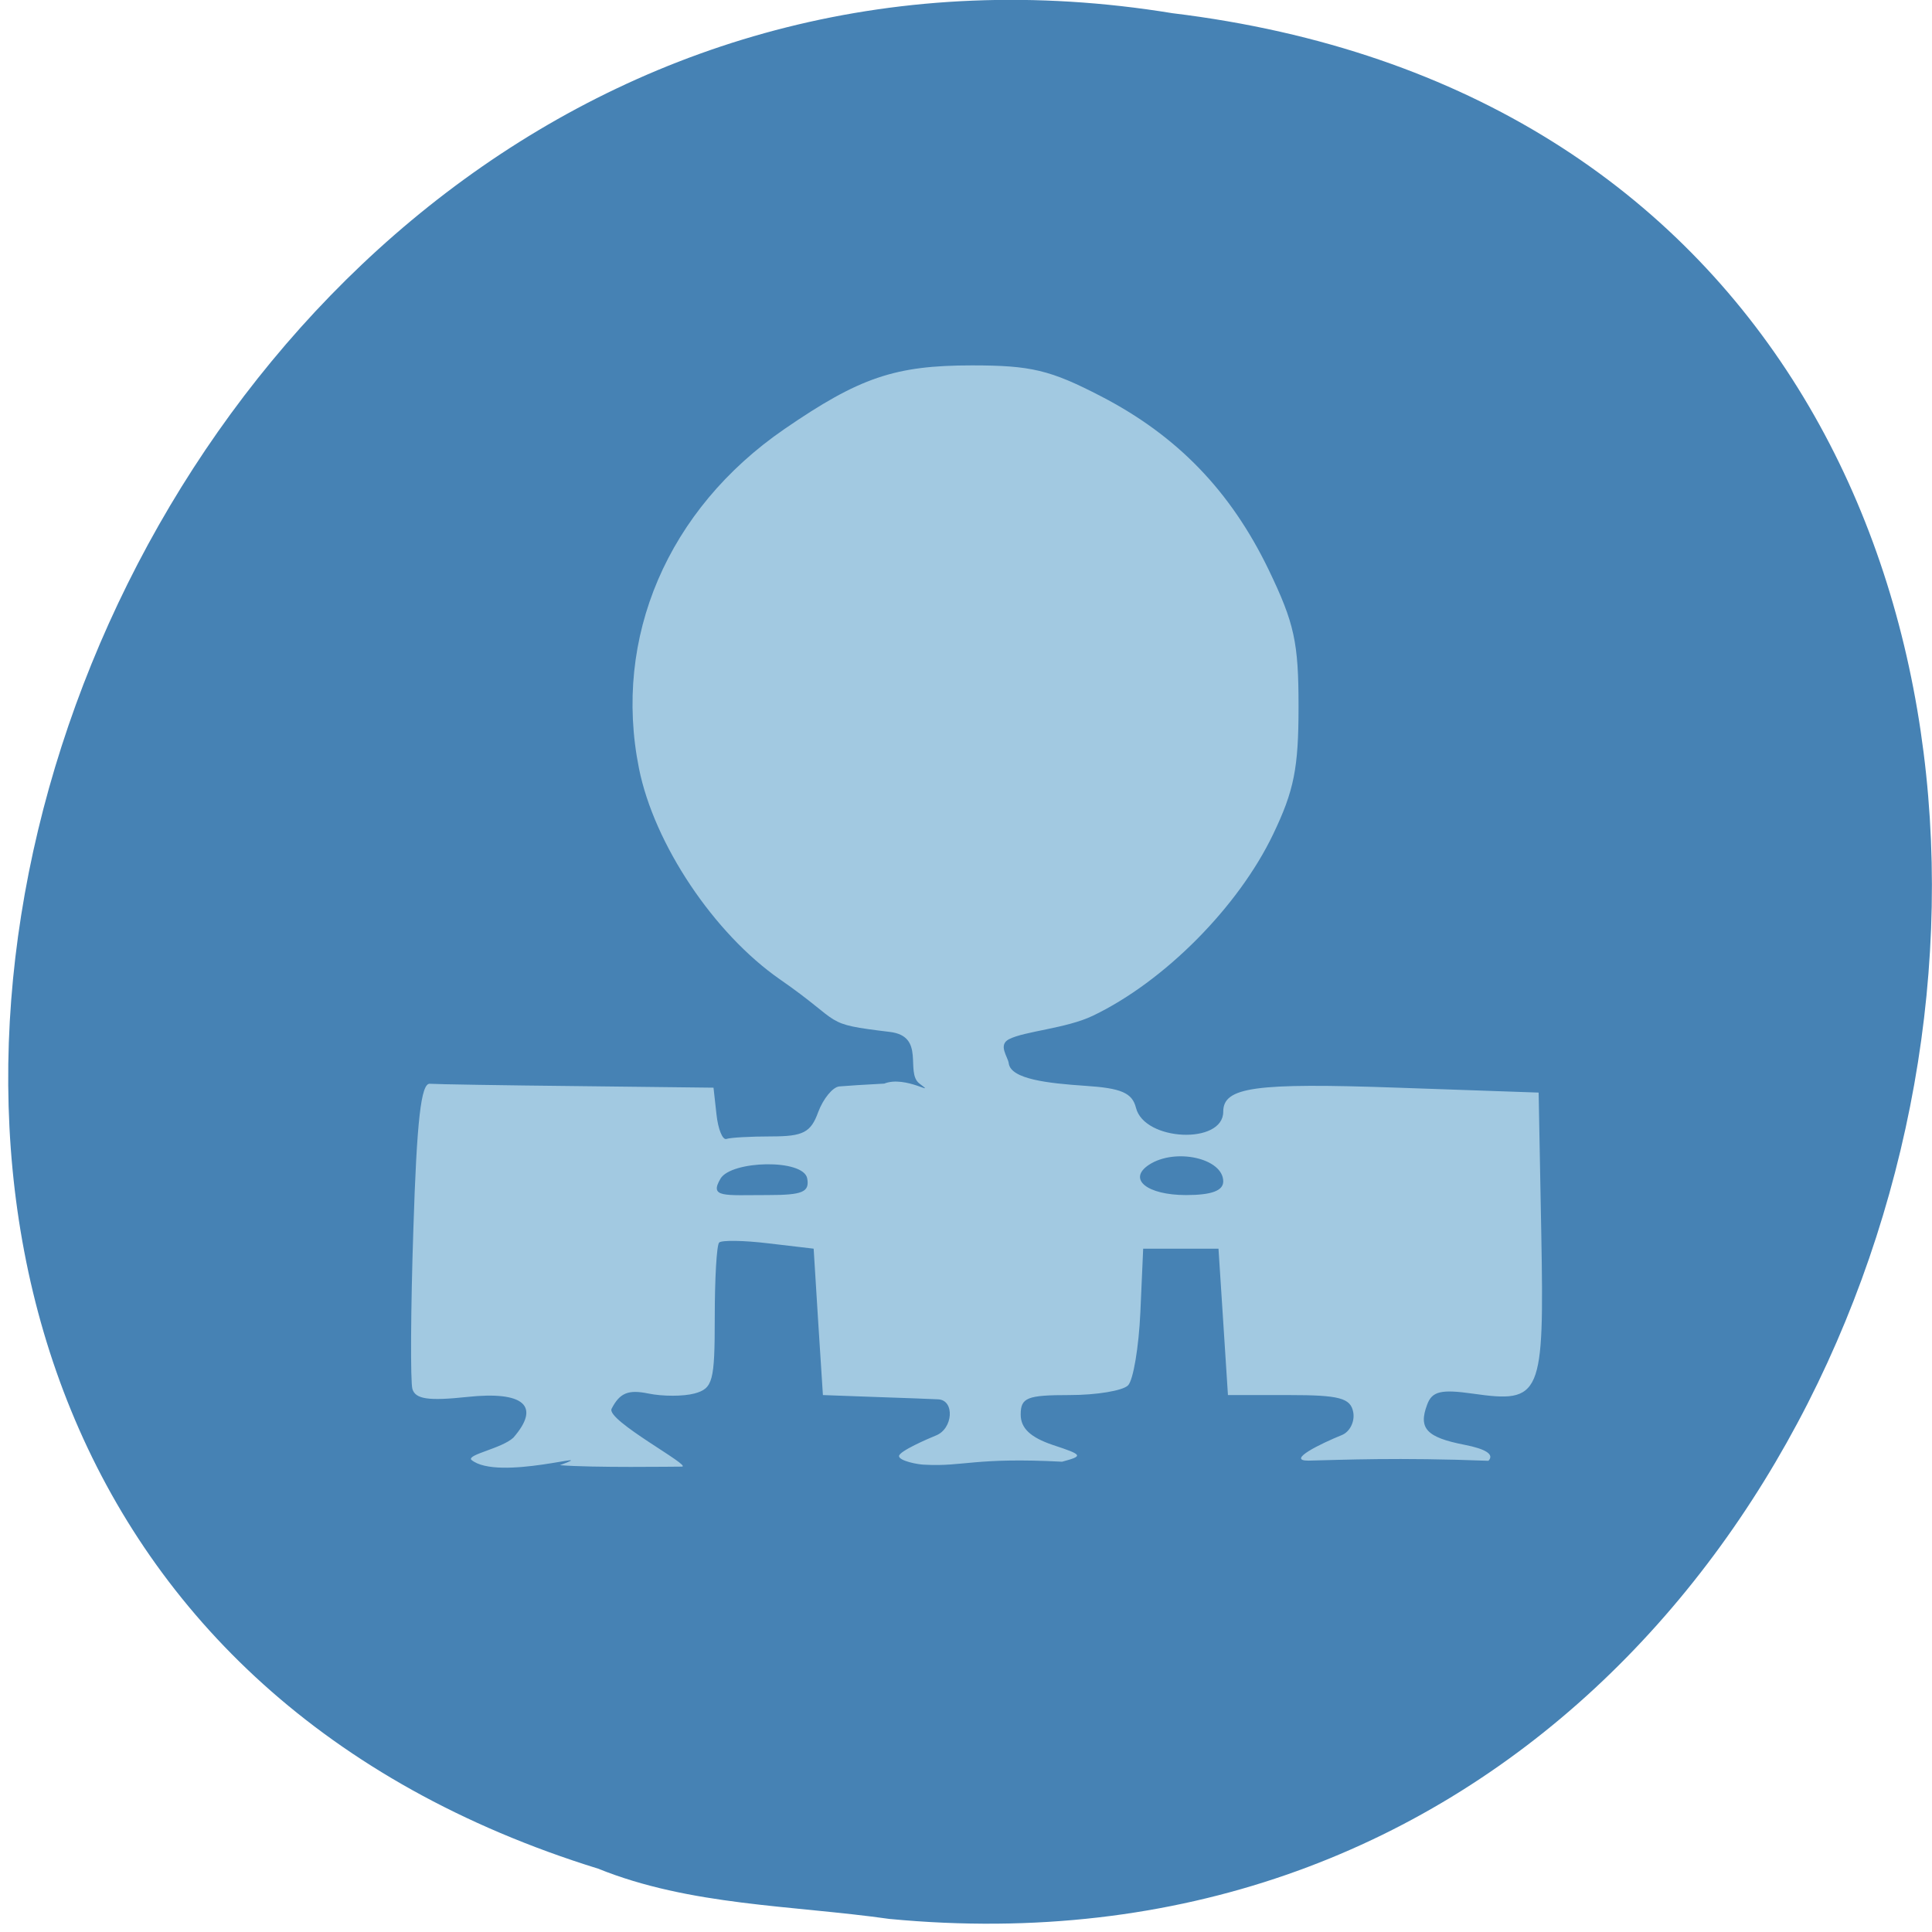 
<svg xmlns="http://www.w3.org/2000/svg" xmlns:xlink="http://www.w3.org/1999/xlink" width="48px" height="48px" viewBox="0 0 48 48" version="1.1">
<g id="surface1">
<path style=" stroke:none;fill-rule:nonzero;fill:rgb(27.451%,50.98%,70.588%);fill-opacity:1;" d="M 22.105 47.676 C 51.094 50.434 58.898 3.941 29.129 0.328 C 1.758 -4.145 -12.34 38 14.859 46.426 C 17.156 47.352 19.672 47.332 22.102 47.676 Z M 22.105 47.676 "/>
<path style=" stroke:none;fill-rule:nonzero;fill:rgb(63.529%,78.824%,88.235%);fill-opacity:1;" d="M 12.754 35.719 C 13.441 34.93 13.02 34.555 11.605 34.707 C 10.648 34.809 10.32 34.762 10.246 34.508 C 10.195 34.328 10.203 32.539 10.27 30.539 C 10.355 27.836 10.461 26.906 10.68 26.926 C 10.84 26.938 12.492 26.965 14.348 26.984 L 17.727 27.023 L 17.801 27.688 C 17.84 28.055 17.953 28.328 18.047 28.297 C 18.145 28.262 18.648 28.234 19.164 28.234 C 19.953 28.234 20.145 28.137 20.328 27.629 C 20.453 27.297 20.688 27.008 20.852 26.992 C 21.016 26.977 21.516 26.945 21.969 26.922 C 22.5 26.707 23.312 27.27 22.84 26.918 C 22.48 26.637 23.008 25.742 22.102 25.637 C 20.395 25.43 20.996 25.453 19.383 24.336 C 17.738 23.195 16.25 20.969 15.875 19.09 C 15.223 15.84 16.586 12.656 19.488 10.66 C 21.352 9.379 22.234 9.078 24.145 9.078 C 25.617 9.078 26.09 9.191 27.359 9.848 C 29.25 10.828 30.574 12.199 31.52 14.156 C 32.16 15.488 32.262 15.957 32.262 17.555 C 32.262 19.082 32.152 19.641 31.629 20.73 C 30.766 22.531 28.93 24.383 27.156 25.234 C 26.488 25.555 25.457 25.617 25.066 25.82 C 24.789 25.965 25.043 26.258 25.062 26.418 C 25.113 26.812 26.035 26.914 26.965 26.977 C 27.859 27.035 28.129 27.152 28.223 27.523 C 28.43 28.355 30.391 28.441 30.391 27.621 C 30.391 27.008 31.168 26.898 34.719 27.023 L 38.227 27.145 L 38.293 30.656 C 38.367 34.699 38.297 34.867 36.594 34.625 C 35.801 34.512 35.578 34.566 35.457 34.898 C 35.234 35.488 35.441 35.711 36.383 35.895 C 36.922 36 37.129 36.137 36.98 36.293 C 34.73 36.207 33.359 36.27 32.504 36.289 C 31.949 36.289 32.812 35.867 33.332 35.656 C 33.535 35.578 33.664 35.32 33.621 35.086 C 33.555 34.734 33.281 34.66 32.023 34.66 L 30.508 34.66 L 30.391 32.844 L 30.273 31.023 L 28.402 31.023 L 28.332 32.602 C 28.293 33.469 28.156 34.285 28.027 34.418 C 27.898 34.551 27.246 34.66 26.574 34.66 C 25.516 34.66 25.359 34.723 25.359 35.145 C 25.359 35.484 25.602 35.711 26.152 35.898 C 26.91 36.148 26.922 36.172 26.387 36.316 C 24.242 36.203 23.922 36.441 22.996 36.391 C 22.805 36.391 22.336 36.293 22.336 36.176 C 22.336 36.055 23.062 35.742 23.254 35.664 C 23.68 35.496 23.723 34.789 23.312 34.766 C 23.152 34.758 22.441 34.73 21.734 34.707 L 20.445 34.66 L 20.328 32.844 L 20.215 31.023 L 19.094 30.891 C 18.477 30.816 17.926 30.809 17.867 30.871 C 17.805 30.934 17.758 31.77 17.758 32.734 C 17.758 34.32 17.711 34.496 17.254 34.621 C 16.977 34.695 16.461 34.695 16.105 34.621 C 15.609 34.52 15.398 34.605 15.195 35 C 15.051 35.285 17.227 36.438 16.938 36.438 C 16.758 36.438 14.742 36.469 13.91 36.402 C 15.043 35.984 12.363 36.824 11.707 36.266 C 11.617 36.133 12.461 35.988 12.754 35.719 Z M 20.055 29.277 C 19.961 28.785 18.172 28.832 17.902 29.281 C 17.617 29.762 17.98 29.691 19.074 29.691 C 19.941 29.691 20.117 29.617 20.055 29.277 Z M 30.391 29.352 C 30.391 28.777 29.199 28.512 28.547 28.938 C 28.008 29.293 28.492 29.691 29.469 29.691 C 30.102 29.691 30.391 29.582 30.391 29.352 Z M 30.391 29.352 "/>
</g>
</svg>
